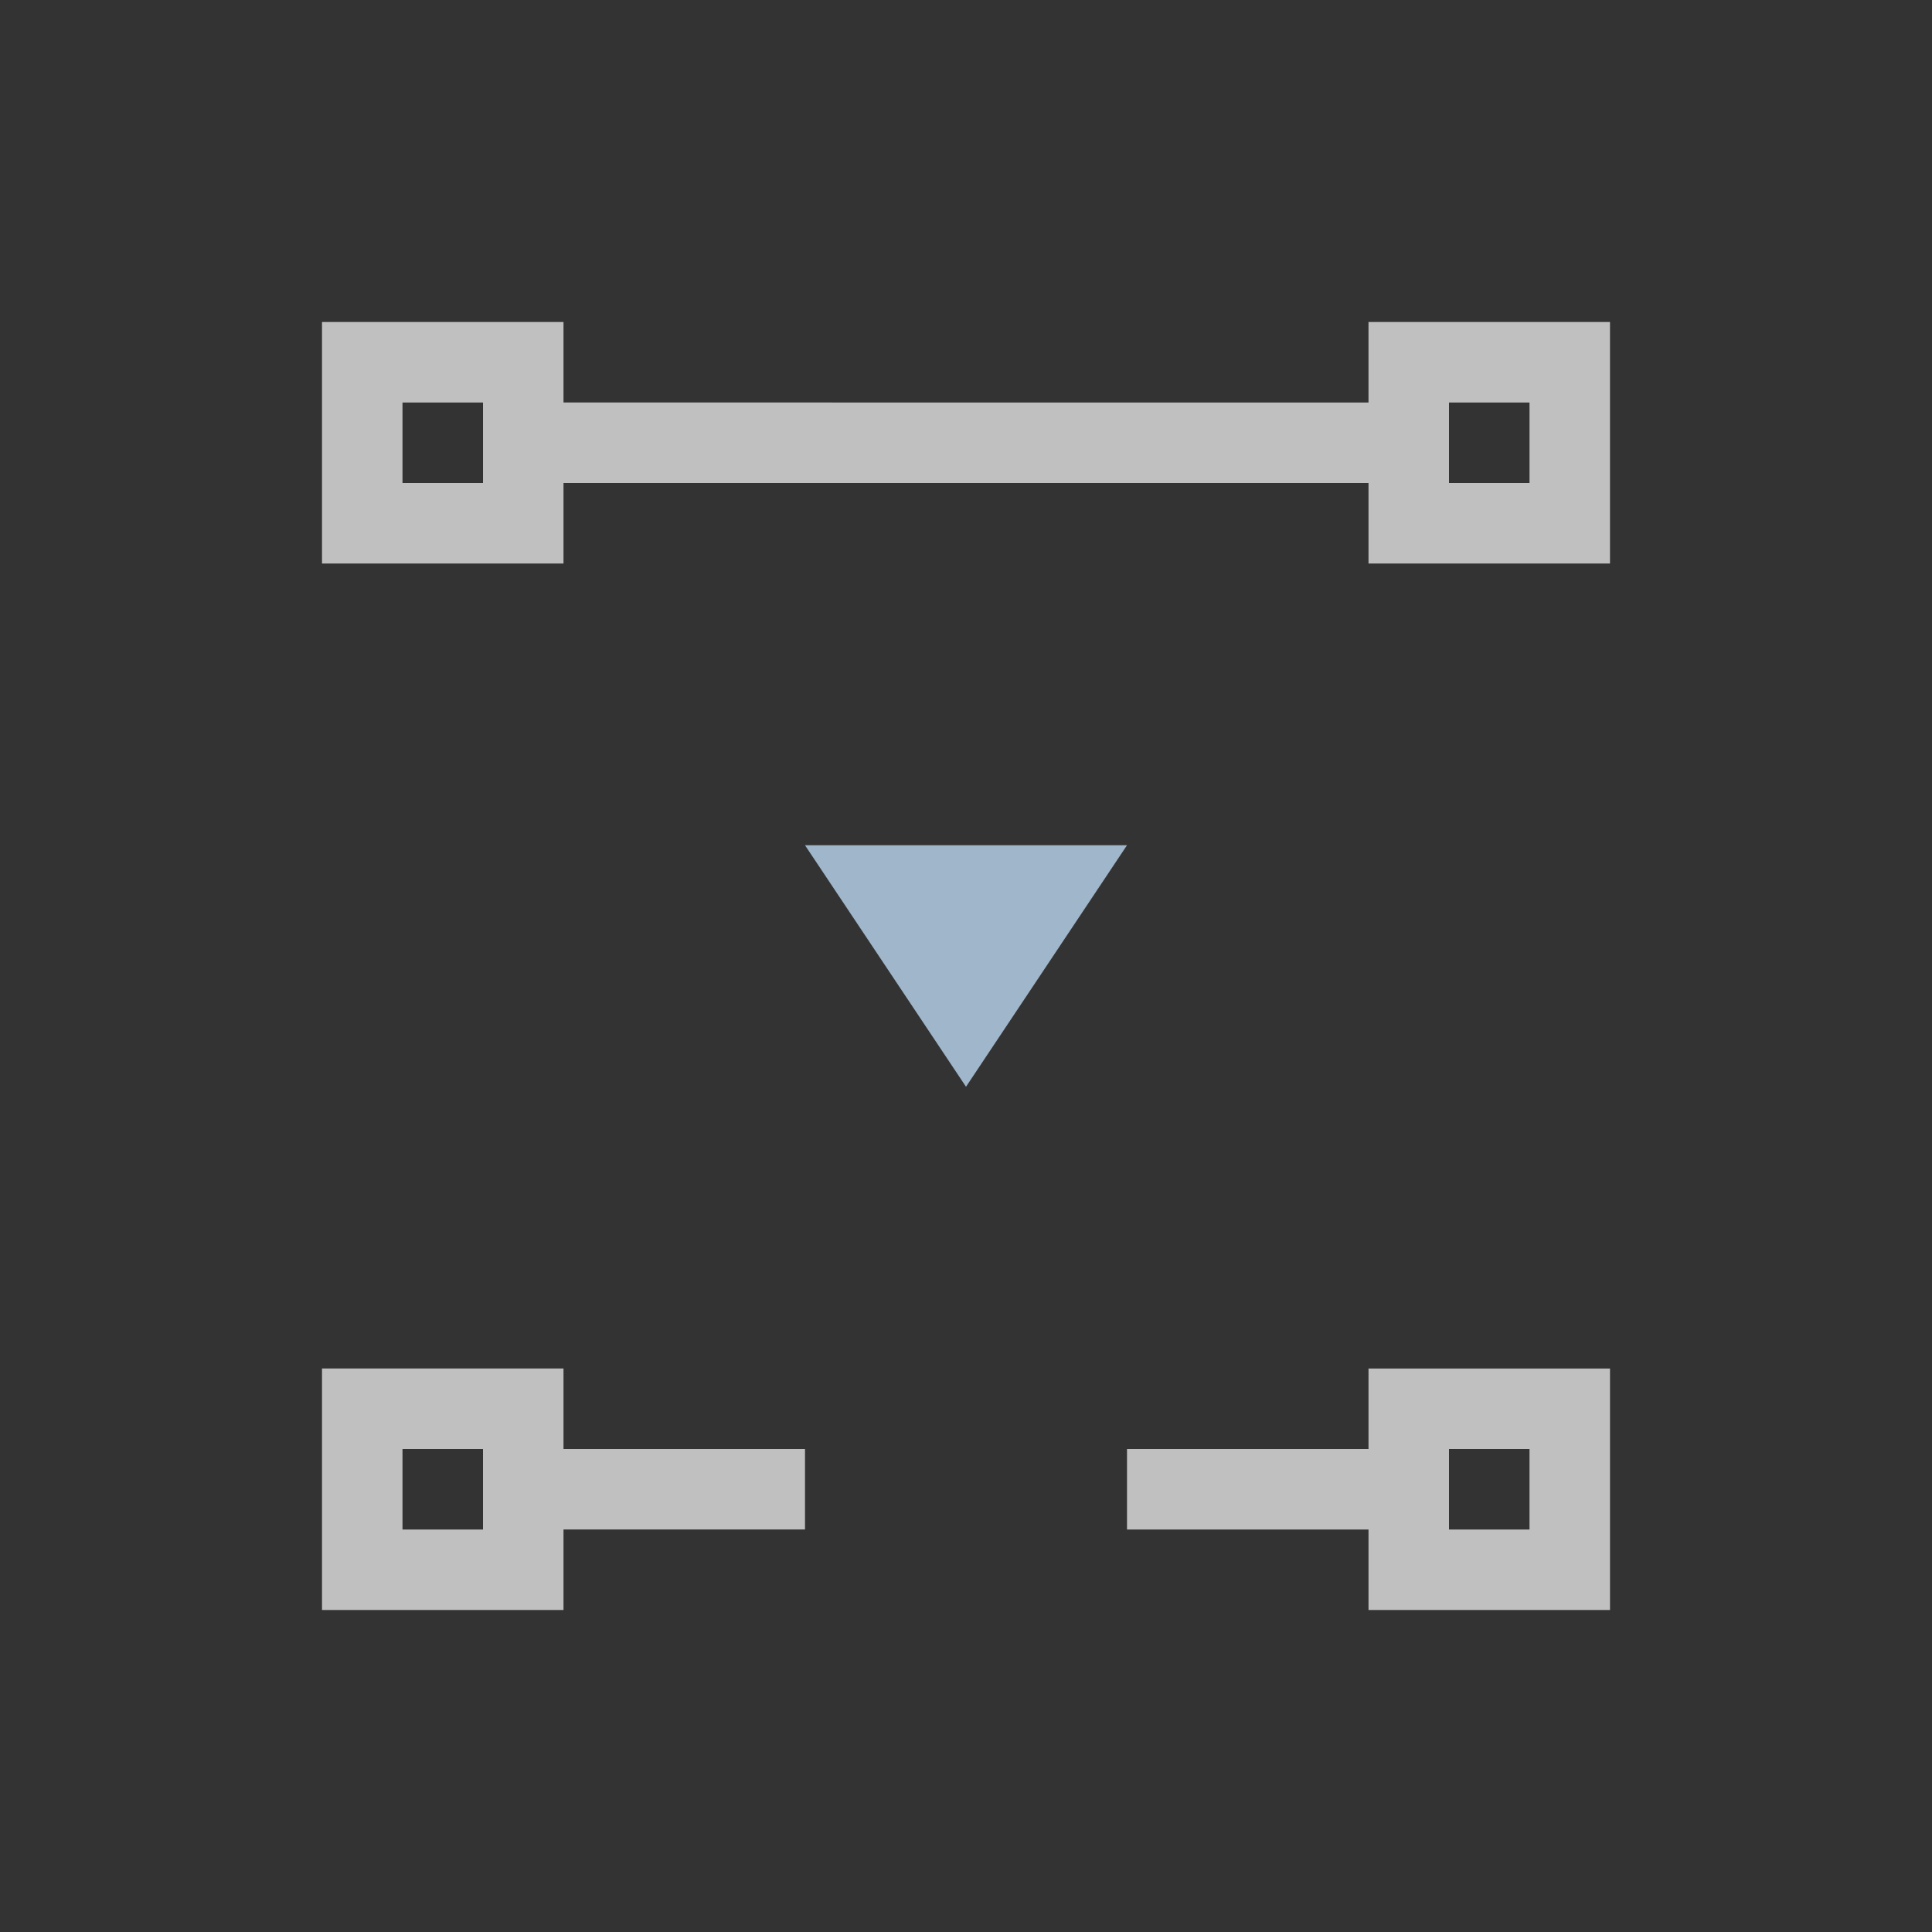 <svg xmlns="http://www.w3.org/2000/svg" viewBox="0 0 24 24">
    <rect x="0" y="0" width="24" height="24" fill="#333333" stroke="none"/>
    <path d="M4 4v3h3V6h10v1h3V4h-3v1H7V4H4zm1 1h1v1H5V5zm13 0h1v1h-1V5zM4 17v3h3v-1h3v-1H7v-1H4zm13 0v1h-3v1h3v1h3v-3h-3zM5 18h1v1H5v-1zm13 0h1v1h-1v-1z" style="fill:currentColor;fill-opacity:1;stroke:none;color:#fdfdfd;opacity:.7"/>
    <path d="m10 10.5 2 3 2-3h-4z" style="fill:currentColor;fill-opacity:1;stroke:none;color:#a0b6cb"/>
</svg>
